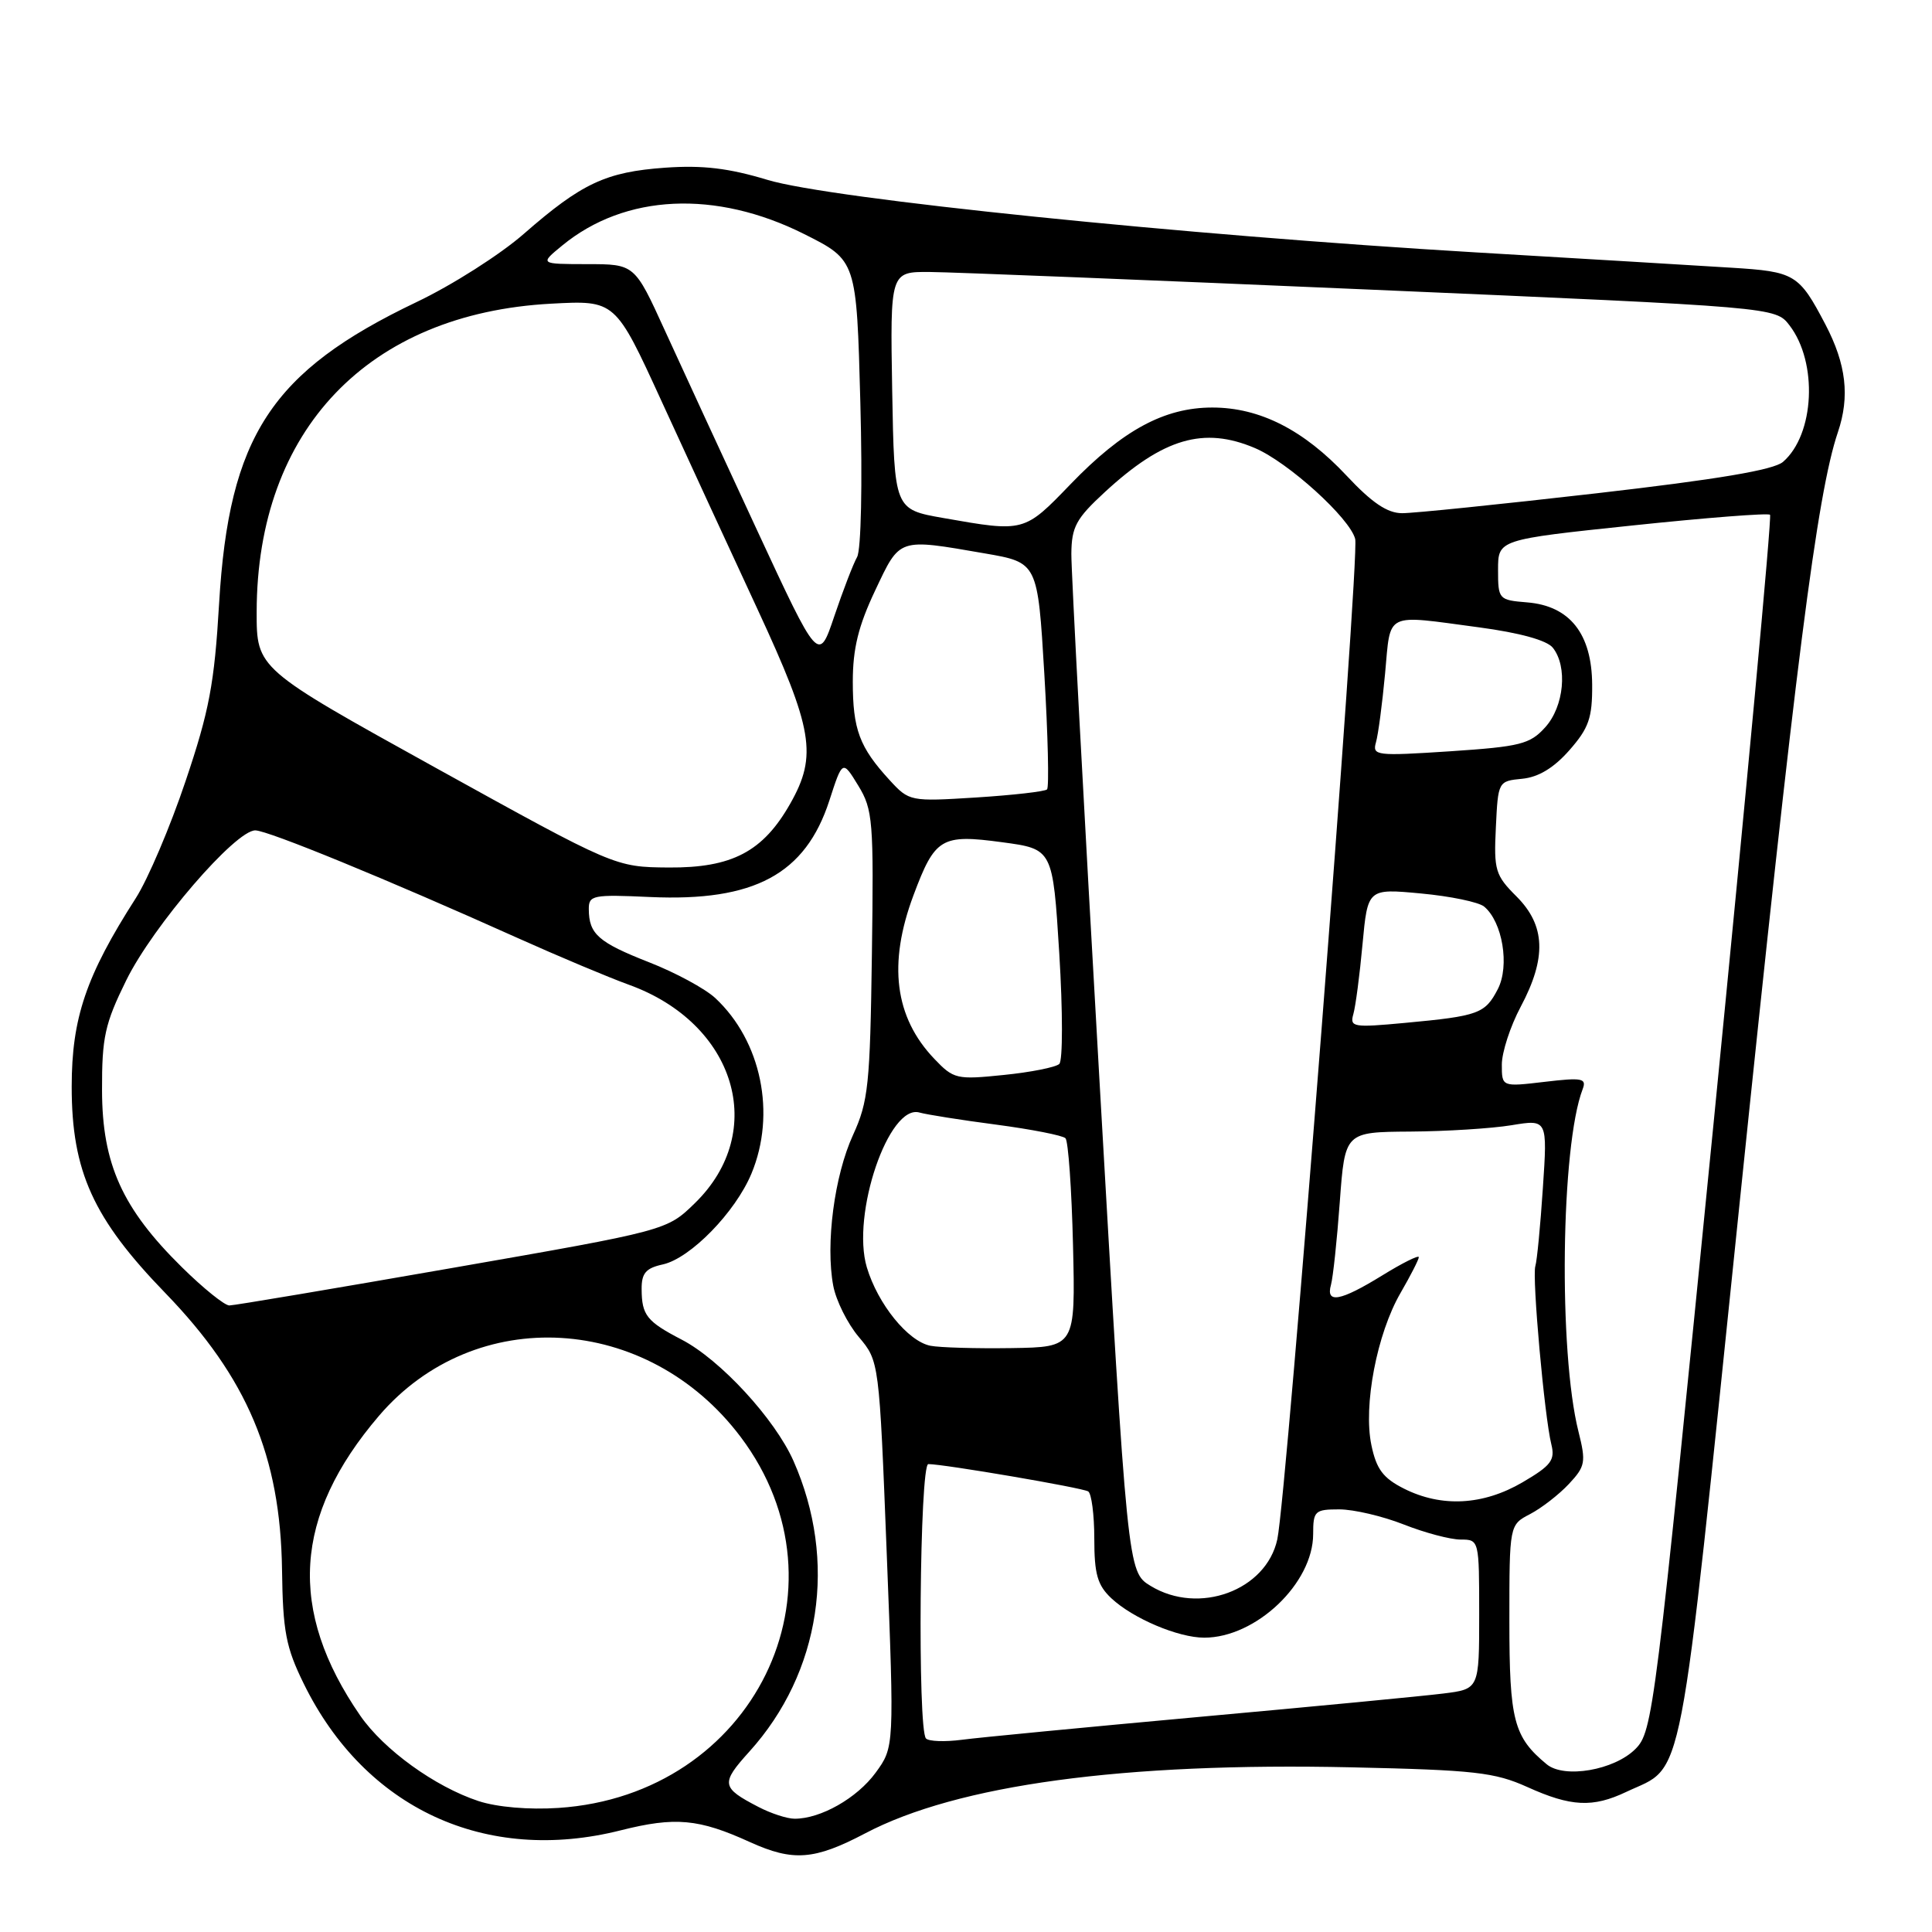 <?xml version="1.0" encoding="UTF-8" standalone="no"?>
<!DOCTYPE svg PUBLIC "-//W3C//DTD SVG 1.1//EN" "http://www.w3.org/Graphics/SVG/1.1/DTD/svg11.dtd" >
<svg xmlns="http://www.w3.org/2000/svg" xmlns:xlink="http://www.w3.org/1999/xlink" version="1.1" viewBox="0 0 256 256">
 <g >
 <path fill="currentColor"
d=" M 114.64 242.93 C 126.85 236.50 148.87 233.51 179.10 234.18 C 195.41 234.54 198.05 234.84 202.38 236.79 C 208.15 239.40 211.04 239.55 215.48 237.44 C 223.28 233.74 222.29 238.90 230.51 159.40 C 237.88 88.06 240.77 65.41 243.53 57.27 C 245.13 52.54 244.64 48.28 241.88 43.00 C 238.37 36.31 237.85 35.99 229.37 35.47 C 225.04 35.20 209.80 34.28 195.50 33.44 C 156.94 31.16 109.96 26.35 101.68 23.83 C 96.55 22.28 93.11 21.87 88.14 22.22 C 80.28 22.78 77.09 24.28 69.44 30.96 C 66.31 33.71 59.90 37.79 55.19 40.03 C 35.94 49.22 30.34 57.78 29.03 80.00 C 28.41 90.57 27.73 94.20 24.59 103.50 C 22.56 109.55 19.59 116.52 18.00 119.00 C 11.41 129.28 9.50 134.89 9.50 144.00 C 9.50 155.21 12.34 161.47 21.91 171.34 C 32.76 182.55 37.16 192.97 37.37 208.00 C 37.48 216.19 37.88 218.28 40.26 223.12 C 48.38 239.65 64.36 247.04 82.24 242.53 C 89.47 240.71 92.58 240.99 99.38 244.09 C 105.10 246.68 107.90 246.47 114.64 242.93 Z  M 100.50 239.43 C 95.56 236.87 95.47 236.33 99.30 232.09 C 108.76 221.62 111.00 206.83 105.14 193.58 C 102.67 188.01 95.45 180.17 90.33 177.51 C 85.69 175.10 85.04 174.27 85.02 170.83 C 85.00 168.70 85.58 168.03 87.84 167.54 C 91.48 166.73 97.43 160.64 99.57 155.51 C 102.87 147.58 100.88 137.94 94.78 132.25 C 93.45 131.01 89.50 128.87 85.99 127.50 C 79.29 124.87 78.04 123.77 78.02 120.49 C 78.00 118.62 78.53 118.51 86.15 118.86 C 99.95 119.48 106.72 115.84 109.89 106.09 C 111.64 100.69 111.64 100.69 113.72 104.09 C 115.67 107.28 115.78 108.75 115.53 126.50 C 115.29 143.73 115.06 145.96 113.03 150.39 C 110.56 155.77 109.37 164.84 110.41 170.37 C 110.78 172.33 112.30 175.39 113.79 177.15 C 116.50 180.37 116.50 180.37 117.50 205.93 C 118.50 231.50 118.50 231.50 116.02 234.90 C 113.56 238.26 108.73 241.01 105.28 240.99 C 104.30 240.99 102.15 240.29 100.50 239.43 Z  M 63.40 238.65 C 57.64 236.75 50.87 231.86 47.74 227.34 C 38.10 213.37 38.88 200.87 50.21 187.61 C 62.95 172.71 85.82 174.04 98.14 190.40 C 113.29 210.53 99.87 237.85 74.00 239.56 C 70.07 239.82 65.87 239.46 63.40 238.65 Z  M 204.95 233.78 C 200.57 230.16 200.00 227.96 200.00 214.80 C 200.00 202.05 200.00 202.05 202.75 200.62 C 204.26 199.83 206.57 198.04 207.88 196.64 C 210.07 194.30 210.17 193.74 209.16 189.71 C 206.49 179.11 206.82 151.85 209.71 144.32 C 210.26 142.88 209.66 142.76 204.67 143.35 C 199.00 144.02 199.00 144.02 199.00 141.06 C 199.00 139.44 200.12 135.99 201.50 133.40 C 204.95 126.92 204.79 122.64 200.96 118.80 C 198.13 115.98 197.93 115.31 198.21 109.63 C 198.50 103.54 198.52 103.50 201.70 103.19 C 203.86 102.98 205.89 101.75 207.95 99.41 C 210.53 96.47 211.00 95.13 210.97 90.72 C 210.93 83.98 208.01 80.28 202.36 79.82 C 198.58 79.51 198.50 79.42 198.50 75.50 C 198.50 71.50 198.50 71.50 216.29 69.63 C 226.08 68.60 234.29 67.96 234.54 68.21 C 234.79 68.46 231.41 104.82 227.04 149.02 C 219.28 227.29 219.01 229.44 216.69 231.76 C 213.89 234.56 207.28 235.70 204.95 233.78 Z  M 122.70 230.36 C 121.56 229.22 121.86 194.00 123.01 194.00 C 125.06 194.00 143.40 197.13 144.19 197.62 C 144.63 197.89 145.00 200.71 145.00 203.88 C 145.00 208.58 145.42 210.05 147.26 211.78 C 150.11 214.45 156.12 217.00 159.57 217.00 C 166.42 217.00 174.00 209.79 174.00 203.27 C 174.00 200.21 174.22 200.00 177.46 200.00 C 179.37 200.00 183.21 200.90 186.00 202.00 C 188.79 203.10 192.18 204.00 193.54 204.00 C 195.99 204.00 196.00 204.05 196.00 213.91 C 196.00 223.81 196.00 223.81 191.25 224.40 C 188.64 224.73 174.12 226.12 159.00 227.49 C 143.88 228.87 129.68 230.23 127.45 230.53 C 125.22 230.82 123.08 230.75 122.70 230.36 Z  M 152.46 210.14 C 149.41 208.28 149.41 208.28 145.67 142.89 C 143.61 106.93 141.94 75.64 141.96 73.38 C 141.99 69.81 142.59 68.71 146.39 65.21 C 154.14 58.06 159.50 56.49 166.28 59.37 C 170.68 61.24 178.88 68.67 179.57 71.42 C 180.18 73.84 170.50 198.25 169.25 203.97 C 167.78 210.75 158.85 214.04 152.46 210.14 Z  M 186.03 197.25 C 183.27 195.86 182.38 194.67 181.72 191.50 C 180.62 186.26 182.45 176.72 185.58 171.32 C 186.91 169.02 188.00 166.89 188.00 166.58 C 188.00 166.27 185.81 167.36 183.14 169.01 C 177.60 172.42 175.65 172.78 176.36 170.25 C 176.63 169.29 177.16 164.34 177.53 159.25 C 178.21 150.00 178.21 150.00 186.86 149.94 C 191.61 149.91 197.65 149.53 200.27 149.10 C 205.05 148.31 205.05 148.31 204.44 157.40 C 204.11 162.41 203.66 167.07 203.44 167.77 C 202.99 169.23 204.65 187.75 205.56 191.38 C 206.08 193.47 205.54 194.19 201.75 196.41 C 196.52 199.47 191.02 199.76 186.03 197.25 Z  M 123.28 178.32 C 120.30 177.72 116.32 172.80 114.86 167.93 C 112.77 160.93 117.78 146.21 121.85 147.42 C 122.76 147.68 127.33 148.41 132.00 149.02 C 136.68 149.64 140.80 150.45 141.18 150.82 C 141.55 151.19 142.00 157.57 142.18 165.00 C 142.50 178.50 142.50 178.50 134.00 178.63 C 129.32 178.70 124.50 178.56 123.28 178.32 Z  M 24.11 167.92 C 16.20 160.13 13.54 154.25 13.52 144.48 C 13.50 137.44 13.89 135.66 16.73 129.89 C 20.29 122.67 31.22 109.98 33.84 110.03 C 35.57 110.07 51.30 116.52 68.50 124.25 C 74.00 126.72 80.67 129.52 83.32 130.48 C 97.48 135.59 101.82 149.91 92.09 159.41 C 88.36 163.05 88.36 163.05 59.93 168.01 C 44.29 170.74 31.00 172.98 30.39 172.98 C 29.77 172.99 26.95 170.72 24.11 167.92 Z  M 123.80 140.30 C 118.54 134.79 117.64 127.71 121.04 118.63 C 123.89 111.01 124.72 110.51 132.79 111.60 C 139.50 112.50 139.50 112.50 140.36 126.34 C 140.83 134.03 140.83 140.54 140.36 140.98 C 139.89 141.42 136.57 142.08 132.99 142.44 C 126.76 143.08 126.36 142.99 123.80 140.30 Z  M 179.33 134.36 C 179.62 133.34 180.17 129.18 180.54 125.12 C 181.23 117.73 181.23 117.73 188.29 118.39 C 192.17 118.75 195.94 119.53 196.66 120.13 C 199.09 122.15 200.06 127.98 198.47 131.06 C 196.78 134.32 195.94 134.63 186.15 135.54 C 179.29 136.18 178.83 136.10 179.33 134.36 Z  M 57.75 101.75 C 34.00 88.60 34.00 88.60 34.01 81.05 C 34.05 56.97 48.80 41.54 73.02 40.24 C 81.53 39.78 81.53 39.78 87.65 53.14 C 91.02 60.49 96.75 72.92 100.39 80.76 C 107.74 96.62 108.33 100.10 104.72 106.47 C 101.11 112.85 97.00 115.01 88.60 114.95 C 81.50 114.89 81.50 114.89 57.75 101.75 Z  M 117.87 103.36 C 113.88 99.01 113.00 96.66 113.00 90.32 C 113.00 85.95 113.74 82.94 115.96 78.25 C 119.29 71.21 118.93 71.33 130.50 73.33 C 137.50 74.54 137.50 74.54 138.38 89.31 C 138.86 97.43 139.02 104.31 138.74 104.60 C 138.45 104.88 134.23 105.36 129.36 105.67 C 120.59 106.22 120.47 106.19 117.87 103.36 Z  M 182.32 98.37 C 182.62 97.34 183.16 93.24 183.53 89.25 C 184.30 80.96 183.33 81.44 196.00 83.13 C 201.37 83.85 204.96 84.84 205.75 85.82 C 207.75 88.32 207.25 93.61 204.75 96.37 C 202.73 98.61 201.45 98.93 192.15 99.55 C 182.35 100.19 181.82 100.13 182.32 98.37 Z  M 100.27 70.16 C 95.76 60.45 90.28 48.56 88.08 43.75 C 84.09 35.00 84.09 35.00 77.80 35.00 C 71.50 34.99 71.50 34.99 74.50 32.53 C 82.82 25.69 94.83 25.13 106.57 31.02 C 113.50 34.50 113.50 34.50 114.00 53.33 C 114.29 64.15 114.10 72.86 113.57 73.81 C 113.05 74.73 111.70 78.25 110.55 81.65 C 108.47 87.83 108.47 87.83 100.27 70.16 Z  M 125.00 68.64 C 118.50 67.50 118.50 67.50 118.22 51.75 C 117.95 36.00 117.95 36.00 123.22 36.04 C 126.13 36.06 152.52 37.12 181.88 38.39 C 235.26 40.70 235.26 40.70 237.11 43.10 C 240.90 48.02 240.45 57.57 236.26 61.20 C 235.03 62.27 227.61 63.52 211.50 65.37 C 198.85 66.82 187.28 68.01 185.79 68.00 C 183.83 68.00 181.79 66.62 178.44 63.04 C 172.75 56.96 166.93 54.00 160.64 54.00 C 154.29 54.00 148.76 56.99 141.86 64.15 C 135.70 70.54 135.74 70.53 125.00 68.64 Z "/>
</g>
</svg>